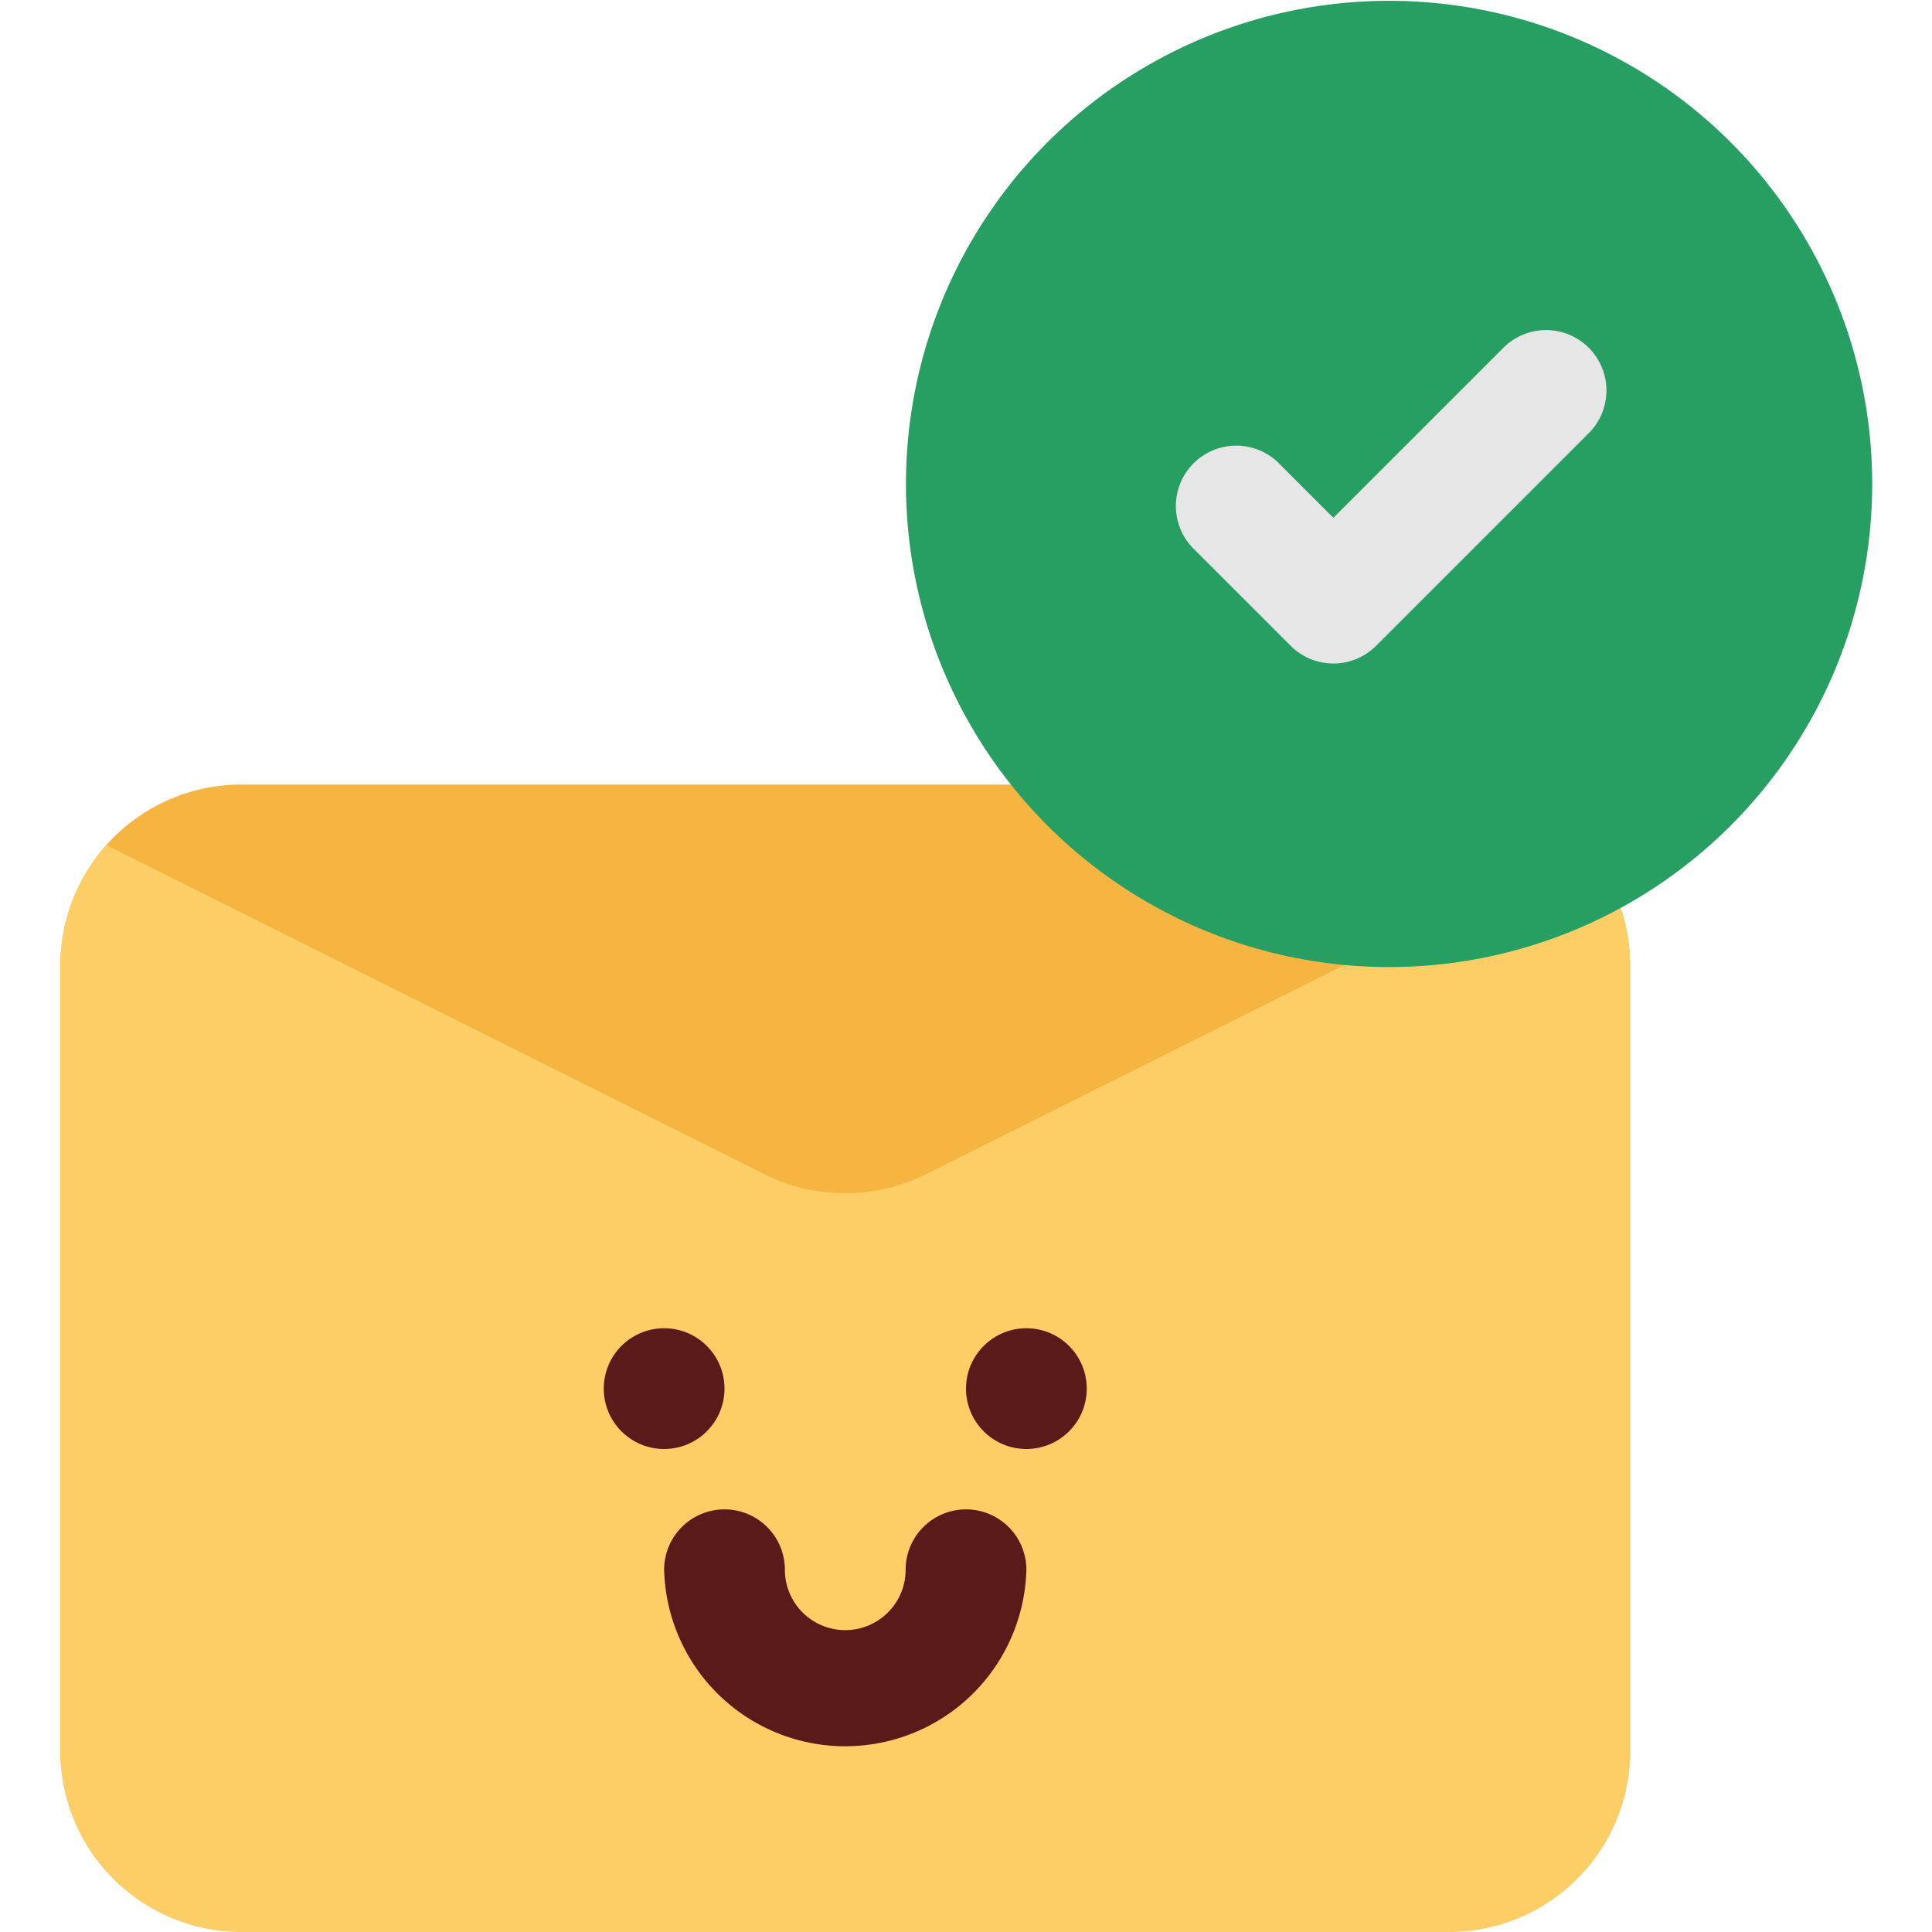 <svg xmlns="http://www.w3.org/2000/svg" version="1.1" xmlns:xlink="http://www.w3.org/1999/xlink" width="512" height="512" x="0" y="0" viewBox="0 0 32 32" style="enable-background:new 0 0 512 512" xml:space="preserve" fill-rule="evenodd" class=""><g><path fill="#f6b541" d="M27 15.995a2.998 2.998 0 0 0-3-3H4a2.998 2.998 0 0 0-3 3v12.997a2.998 2.998 0 0 0 3 3h20a2.998 2.998 0 0 0 3-3z" opacity="1" data-original="#f6b541"></path><path fill="#fdce66" d="M1.764 14A2.999 2.999 0 0 0 1 16v13c0 .796.316 1.559.879 2.121A2.996 2.996 0 0 0 4 32h20c.796 0 1.559-.316 2.121-.879A2.996 2.996 0 0 0 27 29V16c0-.74-.273-1.451-.764-2l-10.894 5.447a2.997 2.997 0 0 1-2.684 0z" opacity="1" data-original="#fdce66"></path><circle cx="11" cy="24" r="1" fill="#5b1a1a" transform="translate(0 -1)" opacity="1" data-original="#5b1a1a"></circle><circle cx="11" cy="24" r="1" fill="#5b1a1a" transform="translate(6 -1)" opacity="1" data-original="#5b1a1a"></circle><path fill="#5b1a1a" d="M15 26a1 1 0 0 1-2 0 1 1 0 0 0-2 0 3.001 3.001 0 0 0 6 0 1 1 0 0 0-2 0z" opacity="1" data-original="#5b1a1a"></path><circle cx="25.5" cy="58.5" r="6.286" fill="#279f62" transform="translate(-9.454 -66.455) scale(1.273)" opacity="1" data-original="#279f62"></circle><path fill="#e6e6e6" d="m19.757 9.076 1.621 1.621a1 1 0 0 0 1.414 0l3.535-3.535a1 1 0 0 0-1.414-1.414l-2.828 2.828-.914-.914a1 1 0 0 0-1.414 1.414z" opacity="1" data-original="#e6e6e6"></path></g></svg>

